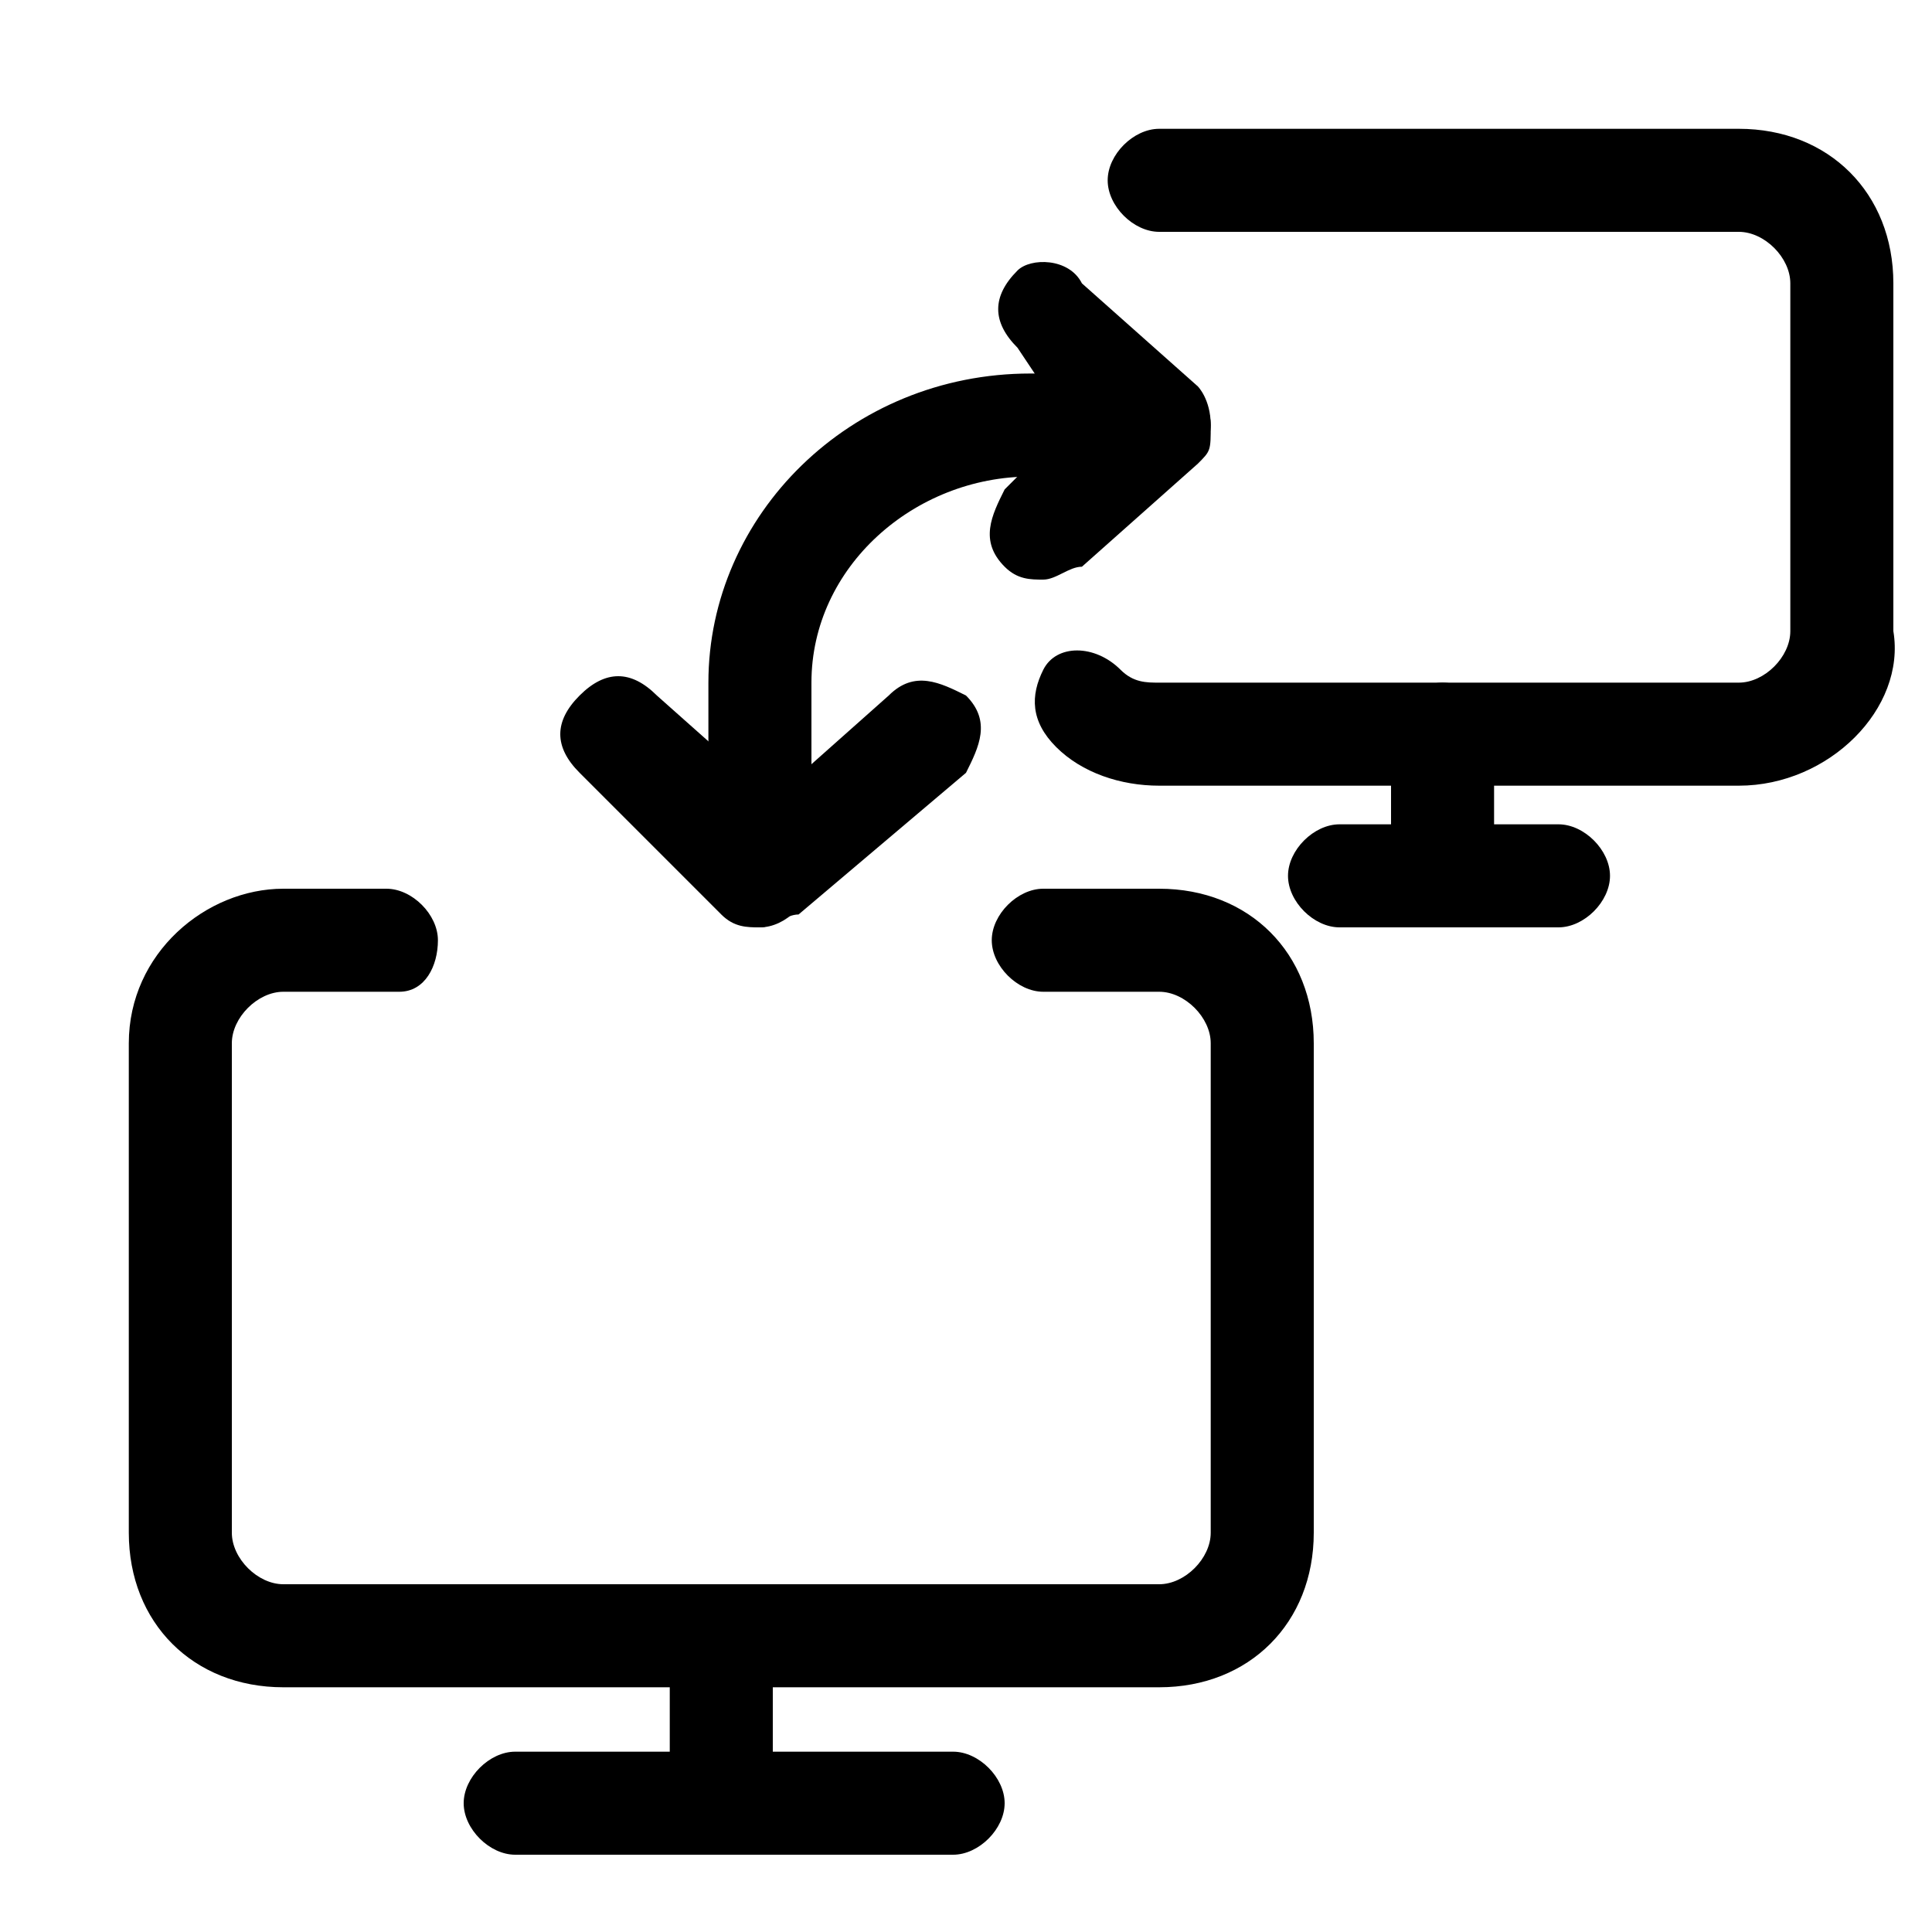 <?xml version="1.0" encoding="utf-8"?>
<!-- Generator: Adobe Illustrator 23.0.4, SVG Export Plug-In . SVG Version: 6.00 Build 0)  -->
<svg version="1.1" id="Layer_1" xmlns="http://www.w3.org/2000/svg" xmlns:xlink="http://www.w3.org/1999/xlink" x="0px" y="0px"
	 viewBox="0 0 15 15" style="enable-background:new 0 0 15 15;" xml:space="preserve">
<path d="M7.4,14.4H4c-0.2,0-0.4-0.2-0.4-0.4s0.2-0.4,0.4-0.4h3.4c0.2,0,0.4,0.2,0.4,0.4S7.6,14.4,7.4,14.4z"/>
<path d="M5.6,14.2c-0.2,0-0.4-0.2-0.4-0.4v-1.1c0-0.2,0.2-0.4,0.4-0.4S6,12.5,6,12.7v1.1C6,14,5.8,14.2,5.6,14.2z"/>
<path d="M5.9,7.2C5.7,7.2,5.5,7,5.5,6.8V5.3c0-1.3,1.1-2.4,2.5-2.4h1c0.2,0,0.4,0.2,0.4,0.4S9.2,3.7,9,3.7H8c-0.9,0-1.7,0.7-1.7,1.6
	v1.5C6.3,7,6.1,7.2,5.9,7.2z"/>
<path d="M5.9,7.2c-0.1,0-0.2,0-0.3-0.1L4.5,6c-0.2-0.2-0.2-0.4,0-0.6c0.2-0.2,0.4-0.2,0.6,0l0.9,0.8l0.9-0.8c0.2-0.2,0.4-0.1,0.6,0
	c0.2,0.2,0.1,0.4,0,0.6L6.2,7.1C6.1,7.1,6,7.2,5.9,7.2z"/>
<path d="M9,13.1H2.2c-0.7,0-1.2-0.5-1.2-1.2V8.1c0-0.7,0.6-1.2,1.2-1.2h0.8c0.2,0,0.4,0.2,0.4,0.4S3.3,7.7,3.1,7.7H2.2
	C2,7.7,1.8,7.9,1.8,8.1v3.8c0,0.2,0.2,0.4,0.4,0.4H9c0.2,0,0.4-0.2,0.4-0.4V8.1c0-0.2-0.2-0.4-0.4-0.4H8.1c-0.2,0-0.4-0.2-0.4-0.4
	s0.2-0.4,0.4-0.4H9c0.7,0,1.2,0.5,1.2,1.2v3.8C10.2,12.6,9.7,13.1,9,13.1z"/>
<path d="M13.5,6.1H9C8.7,6.1,8.4,6,8.2,5.8C8,5.6,8,5.4,8.1,5.2c0.1-0.2,0.4-0.2,0.6,0C8.8,5.3,8.9,5.3,9,5.3h4.5
	c0.2,0,0.4-0.2,0.4-0.4V2.2c0-0.2-0.2-0.4-0.4-0.4H9c-0.2,0-0.4-0.2-0.4-0.4S8.8,1,9,1h4.5c0.7,0,1.2,0.5,1.2,1.2v2.7
	C14.8,5.5,14.2,6.1,13.5,6.1z"/>
<path d="M12.1,7.2h-1.7C10.2,7.2,10,7,10,6.8s0.2-0.4,0.4-0.4h1.7c0.2,0,0.4,0.2,0.4,0.4S12.3,7.2,12.1,7.2z"/>
<path d="M11.2,7.2c-0.2,0-0.4-0.2-0.4-0.4V5.7c0-0.2,0.2-0.4,0.4-0.4s0.4,0.2,0.4,0.4v1.1C11.6,7,11.5,7.2,11.2,7.2z"/>
<path d="M8.1,4.5c-0.1,0-0.2,0-0.3-0.1c-0.2-0.2-0.1-0.4,0-0.6l0.5-0.5L7.9,2.7c-0.2-0.2-0.2-0.4,0-0.6C8,2,8.3,2,8.4,2.2L9.3,3
	C9.3,3,9.4,3.1,9.4,3.3s0,0.2-0.1,0.3L8.4,4.4C8.3,4.4,8.2,4.5,8.1,4.5z"/>
</svg>
